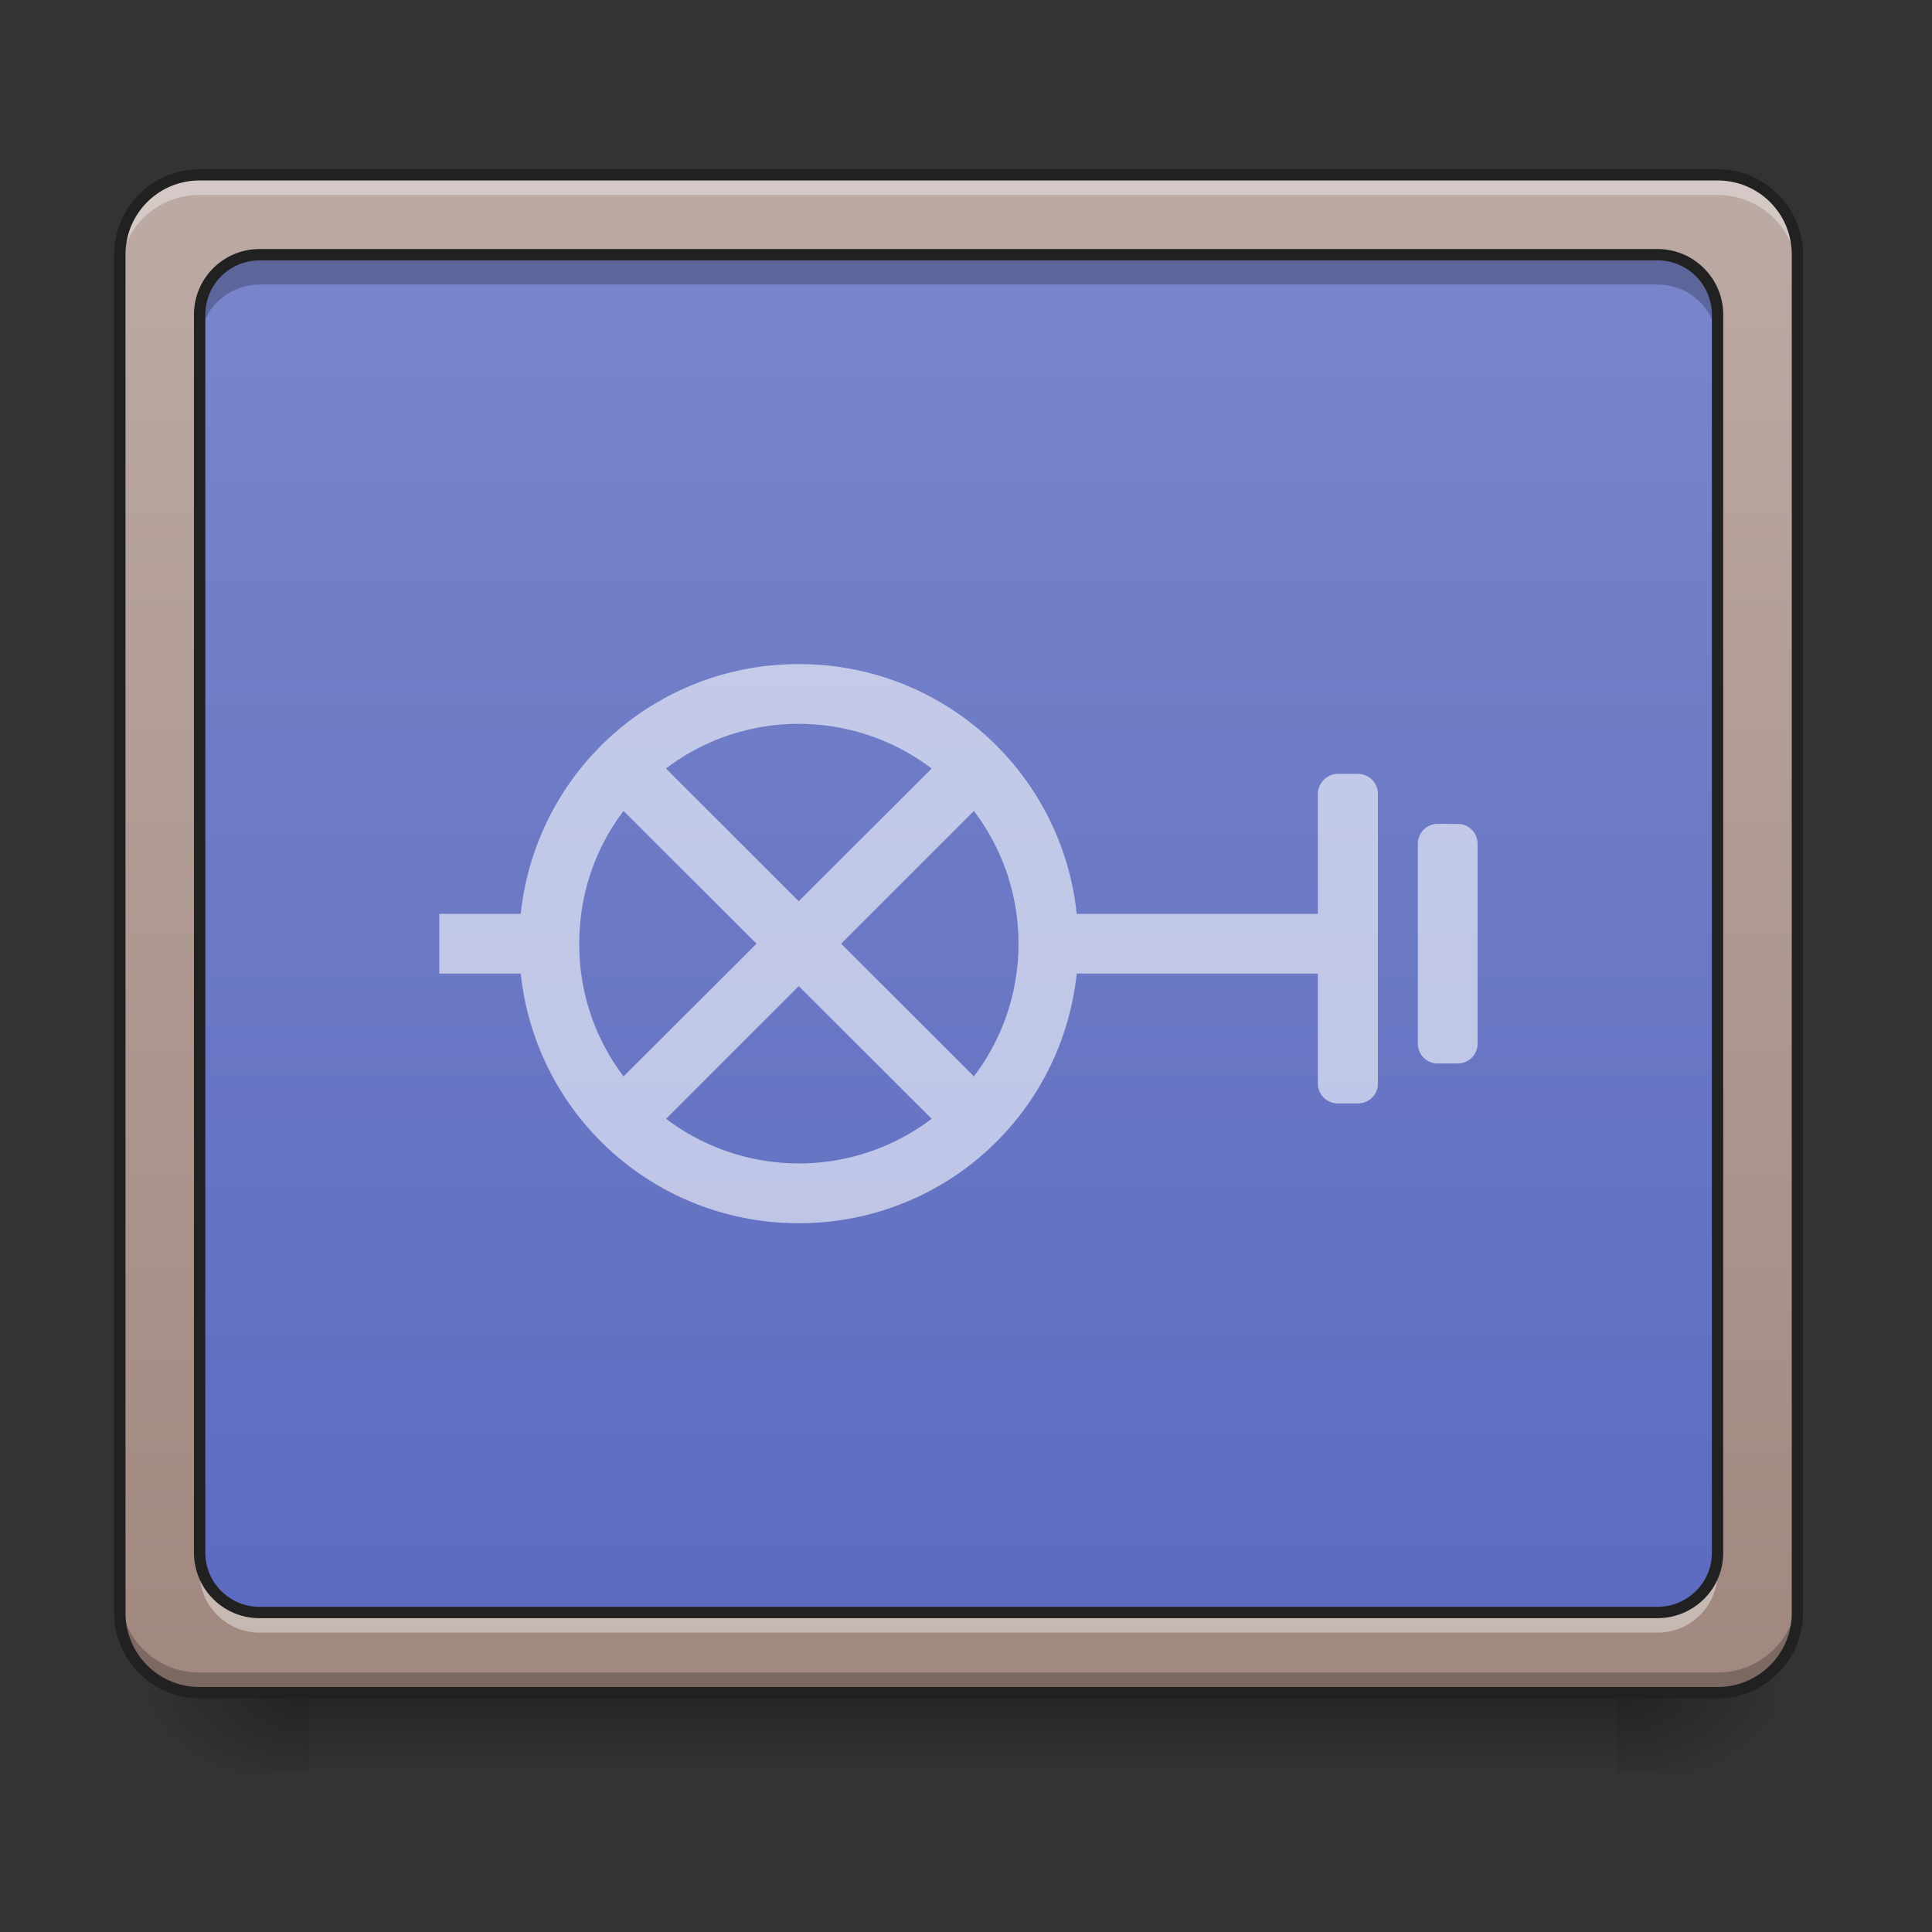 <svg height="32" viewBox="0 0 24 24" width="32" xmlns="http://www.w3.org/2000/svg" xmlns:xlink="http://www.w3.org/1999/xlink"><rect x="0" y="0" width="24" height="24" fill="#333333" stroke="none"/><linearGradient id="a" gradientUnits="userSpaceOnUse" x1="11.908" x2="11.908" y1="21.026" y2="22.019"><stop offset="0" stop-opacity=".275"/><stop offset="1" stop-opacity="0"/></linearGradient><linearGradient id="b"><stop offset="0" stop-opacity=".314"/><stop offset=".222" stop-opacity=".275"/><stop offset="1" stop-opacity="0"/></linearGradient><radialGradient id="c" cx="450.909" cy="189.579" gradientTransform="matrix(0 -.059 -.105 0 39.842 47.696)" gradientUnits="userSpaceOnUse" r="21.167" xlink:href="#b"/><radialGradient id="d" cx="450.909" cy="189.579" gradientTransform="matrix(0 .059 .105 0 -15.903 -5.646)" gradientUnits="userSpaceOnUse" r="21.167" xlink:href="#b"/><radialGradient id="e" cx="450.909" cy="189.579" gradientTransform="matrix(0 -.059 .105 0 -15.903 47.696)" gradientUnits="userSpaceOnUse" r="21.167" xlink:href="#b"/><radialGradient id="f" cx="450.909" cy="189.579" gradientTransform="matrix(0 .059 -.105 0 39.842 -5.646)" gradientUnits="userSpaceOnUse" r="21.167" xlink:href="#b"/><linearGradient id="g" gradientUnits="userSpaceOnUse" x1="11.908" x2="11.908" y1="21.026" y2="2.173"><stop offset="0" stop-color="#a1887f"/><stop offset="1" stop-color="#bcaaa4"/></linearGradient><linearGradient id="h" gradientTransform="matrix(.042 0 0 .042 1.134 10.24)" gradientUnits="userSpaceOnUse" x1="254" x2="254" y1="233.5" y2="-168.667"><stop offset="0" stop-color="#5c6bc0"/><stop offset="1" stop-color="#7986cb"/></linearGradient><path d="m3.844 21.027h16.25v.993h-16.25zm0 0" fill="url(#a)"/><path d="m20.094 21.027h1.984v-.996h-1.984zm0 0" fill="url(#c)"/><path d="m3.844 21.027h-1.985v.993h1.985zm0 0" fill="url(#d)"/><path d="m3.844 21.027h-1.985v-.996h1.985zm0 0" fill="url(#e)"/><path d="m20.094 21.027h1.984v.993h-1.984zm0 0" fill="url(#f)"/><path d="m2.48 2.172h18.856c.547 0 .992.445.992.992v16.867c0 .551-.445.996-.992.996h-18.856a.994.994 0 0 1 -.992-.996v-16.867c0-.547.446-.992.992-.992zm0 0" fill="url(#g)"/><path d="m2.48 2.172a.989.989 0 0 0 -.992.992v.25c0-.55.442-.992.992-.992h18.856c.547 0 .992.441.992.992v-.25a.991.991 0 0 0 -.992-.992zm0 0" fill="#fbfbfb" fill-opacity=".392"/><path d="m2.48 21.027a.992.992 0 0 1 -.992-.996v-.246c0 .55.442.992.992.992h18.856a.991.991 0 0 0 .992-.992v.246c0 .551-.445.996-.992.996zm0 0" fill-opacity=".235"/><path d="m2.48 2.102c-.585 0-1.062.476-1.062 1.062v16.867c0 .59.477 1.067 1.062 1.067h18.856c.586 0 1.062-.477 1.062-1.067v-16.867c0-.586-.476-1.062-1.062-1.062zm0 .14h18.856c.512 0 .922.41.922.922v16.867a.92.92 0 0 1 -.922.926h-18.856a.92.92 0 0 1 -.921-.926v-16.867c0-.512.41-.922.921-.922zm0 0" fill="#212121"/><path d="m3.227 3.164h17.363c.41 0 .746.332.746.746v15.38c0 .41-.336.741-.746.741h-17.363a.743.743 0 0 1 -.747-.742v-15.379c0-.414.333-.746.747-.746zm0 0" fill="url(#h)"/><path d="m2.48 19.29v.245c0 .414.333.746.747.746h17.363a.744.744 0 0 0 .746-.746v-.246a.74.74 0 0 1 -.746.742h-17.363a.74.74 0 0 1 -.747-.742zm0 0" fill="#fff" fill-opacity=".392"/><path d="m3.227 3.164a.744.744 0 0 0 -.747.746v.371c0-.414.333-.746.747-.746h17.363c.414 0 .746.332.746.746v-.37a.744.744 0 0 0 -.746-.747zm0 0" fill-opacity=".235"/><path d="m3.227 3.164h17.363c.41 0 .746.332.746.746v15.38c0 .41-.336.741-.746.741h-17.363a.743.743 0 0 1 -.747-.742v-15.379c0-.414.333-.746.747-.746zm0 0" fill="none" stroke="#212121" stroke-linecap="round" stroke-linejoin="round" stroke-width=".141"/><path d="m9.922 8.25a3.464 3.464 0 0 0 -3.453 3.102h-1.012v.742h1.012a3.464 3.464 0 0 0 3.453 3.101 3.46 3.46 0 0 0 3.453-3.101h2.996v1.367c0 .137.113.246.25.246h.246c.14 0 .25-.11.25-.246v-3.598a.25.25 0 0 0 -.25-.25h-.246a.252.252 0 0 0 -.25.25v1.489h-2.996a3.46 3.46 0 0 0 -3.453-3.102zm0 .742c.621 0 1.191.207 1.652.555l-1.652 1.648-1.649-1.648a2.712 2.712 0 0 1 1.649-.555zm-2.176 1.082 1.652 1.649-1.652 1.648a2.708 2.708 0 0 1 -.55-1.648c0-.621.202-1.192.55-1.649zm4.352 0c.347.457.554 1.028.554 1.649 0 .62-.207 1.191-.554 1.648l-1.649-1.648zm5.761.16a.246.246 0 0 0 -.246.25v2.48c0 .138.11.247.246.247h.25c.137 0 .246-.11.246-.246v-2.48c0-.141-.109-.25-.246-.25zm-7.937 2.016 1.652 1.648a2.732 2.732 0 0 1 -3.3 0zm0 0" fill="#fff" fill-opacity=".588"/></svg>